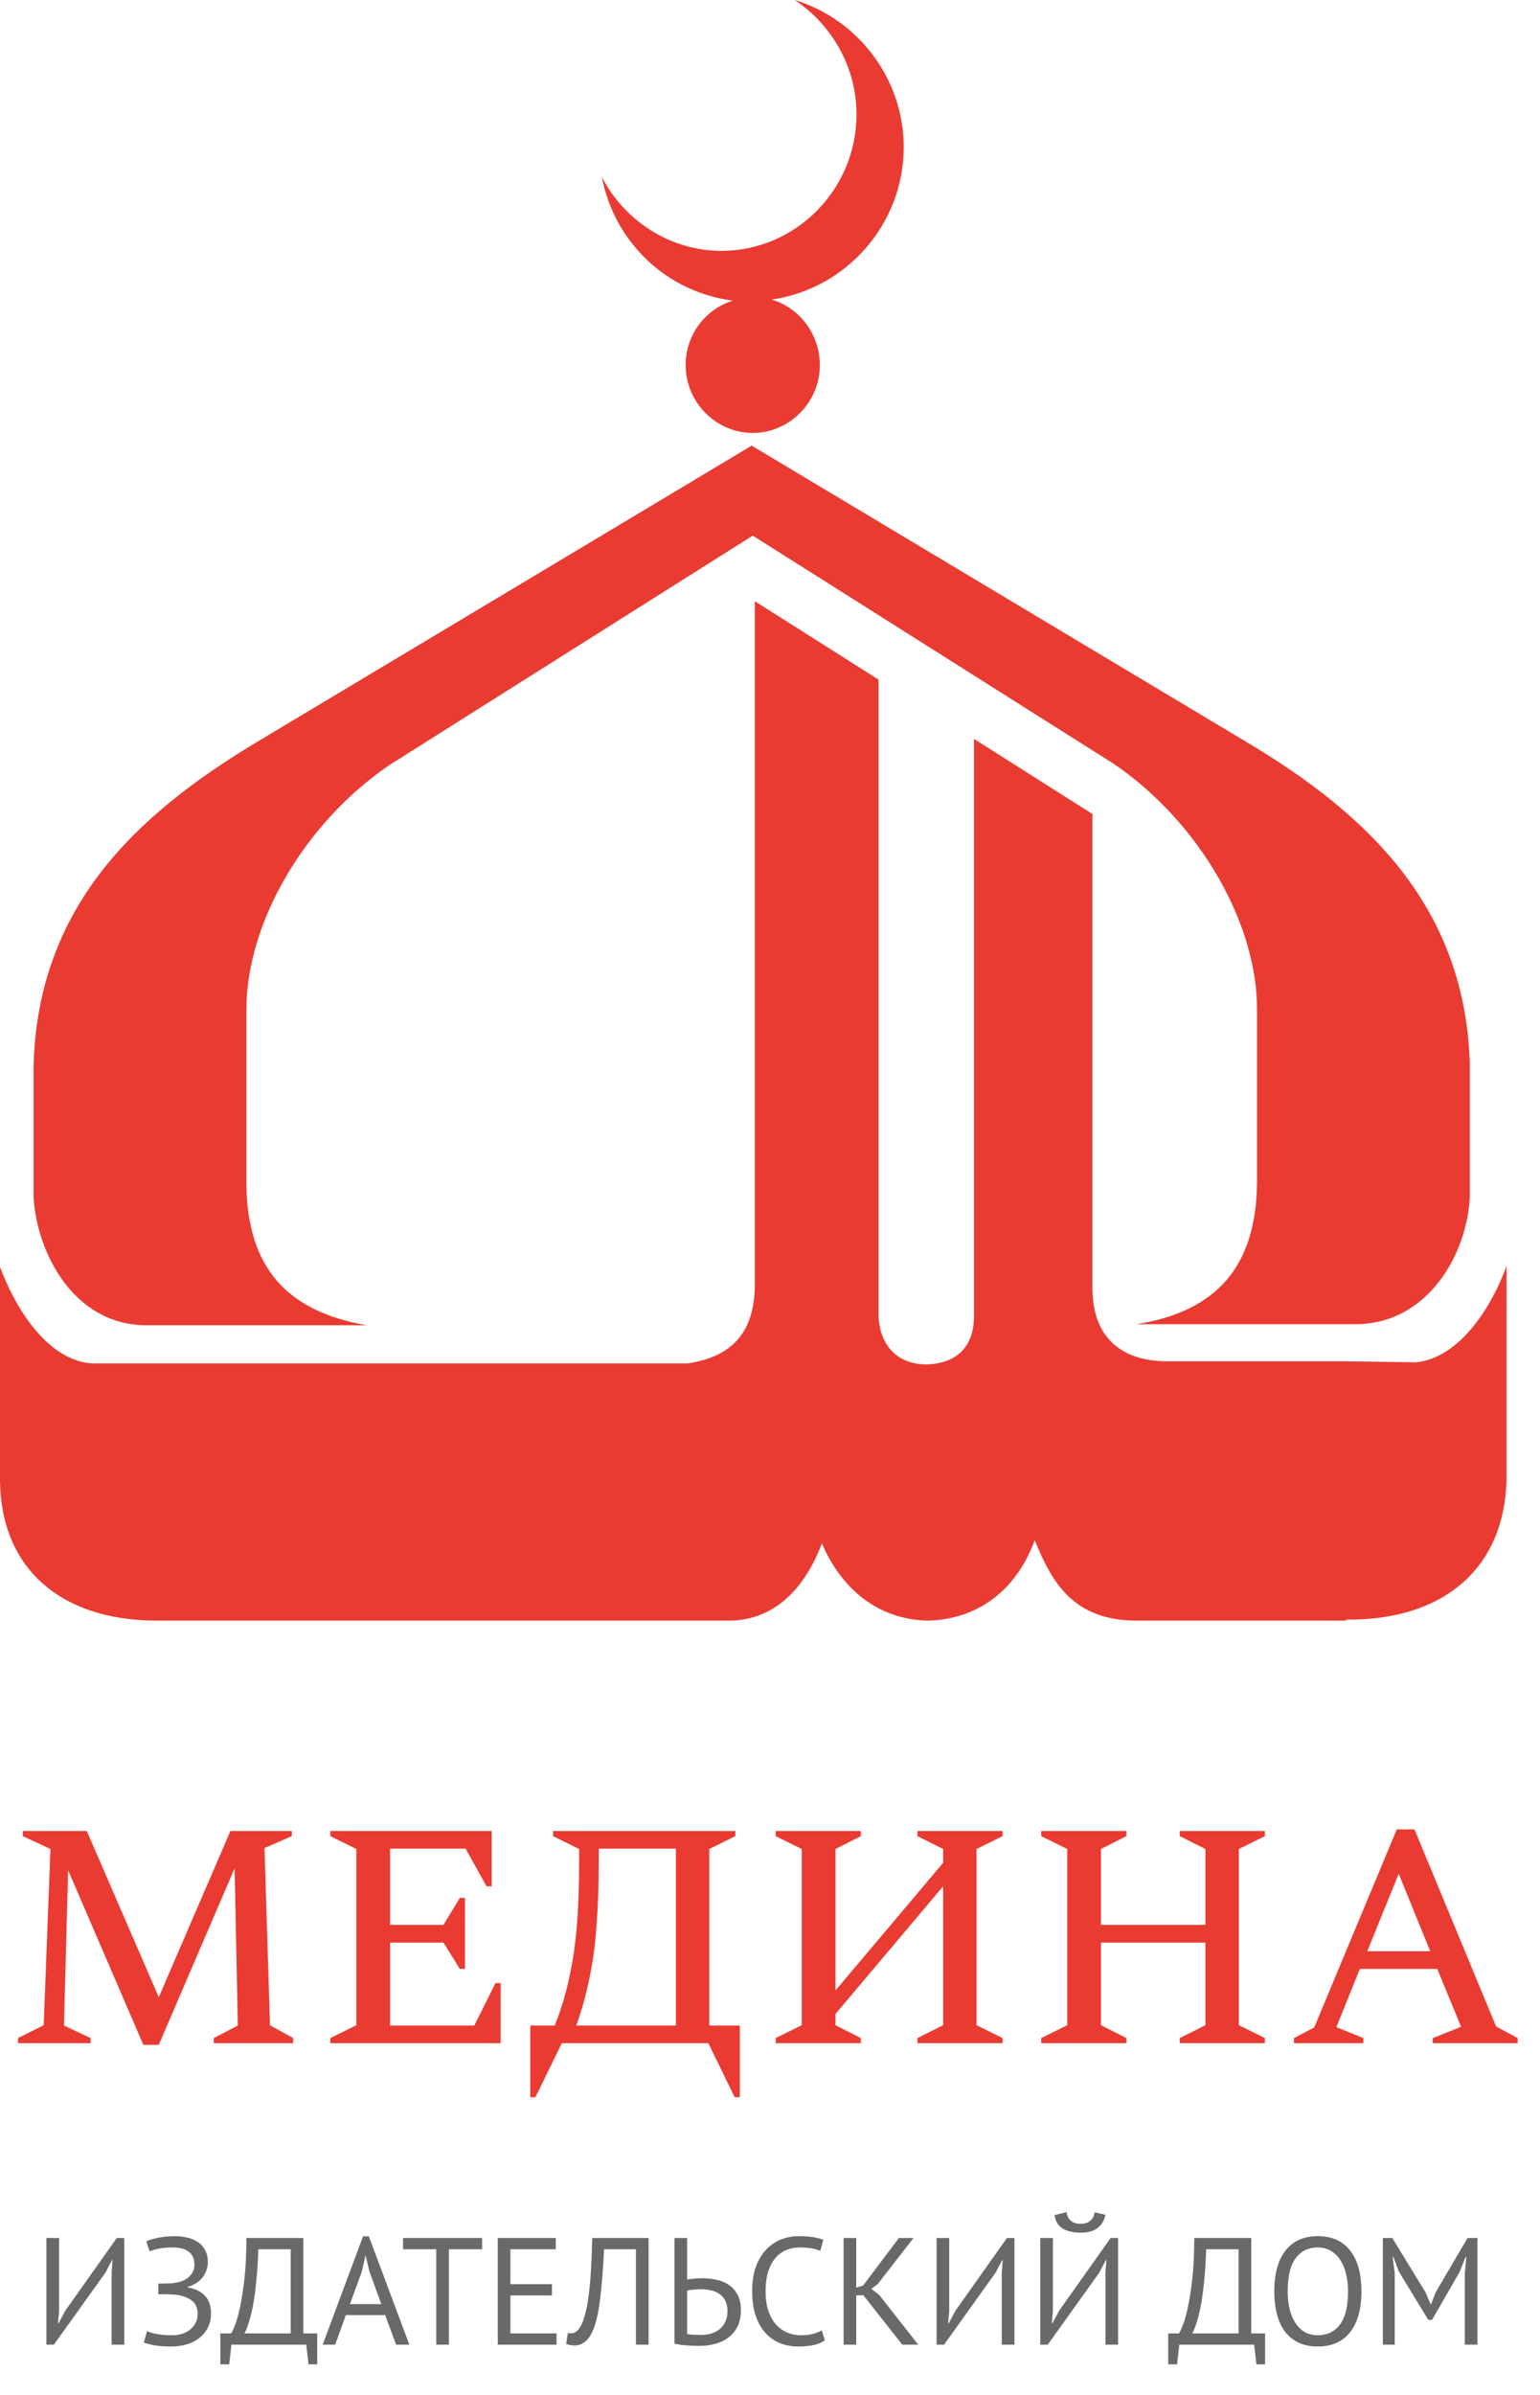 <svg width="92" height="143" viewBox="0 0 92 143" fill="none" xmlns="http://www.w3.org/2000/svg">
<path fill-rule="evenodd" clip-rule="evenodd" d="M47.474 0C51.232 1.138 53.988 4.677 53.988 8.786C53.988 13.399 50.543 17.255 46.096 17.887C47.788 18.393 48.977 19.973 48.977 21.806C48.977 24.018 47.161 25.851 44.969 25.851C42.777 25.851 40.961 24.018 40.961 21.806C40.961 19.973 42.151 18.456 43.779 17.95C39.834 17.445 36.702 14.474 35.95 10.555C37.266 13.147 40.021 14.98 43.09 14.98C47.537 14.98 51.169 11.314 51.169 6.826C51.169 3.982 49.666 1.454 47.474 0ZM44.969 31.982L23.236 45.697C18.163 49.173 14.719 55.115 14.719 60.297C14.719 65.417 14.719 65.543 14.719 70.726C14.781 75.719 17.161 78.311 21.921 79.133H8.769C4.385 79.133 2.193 74.772 2.005 71.485V63.647C2.255 54.167 8.08 48.668 15.345 44.307L44.906 26.609L74.468 44.307C81.796 48.668 87.558 54.23 87.808 63.584V71.422C87.683 74.708 85.428 79.006 81.044 79.069H67.892C72.652 78.311 75.032 75.656 75.094 70.663C75.094 65.543 75.094 65.417 75.094 60.234C75.094 55.115 71.65 49.11 66.577 45.634L44.969 31.982Z" fill="#EA3B32"/>
<path fill-rule="evenodd" clip-rule="evenodd" d="M80.418 81.282H69.708C67.39 81.282 65.198 80.207 65.261 76.731V48.605L58.184 44.117V78.753C58.121 80.397 57.182 81.408 55.365 81.471C53.549 81.471 52.547 80.27 52.484 78.564C52.484 65.986 52.484 53.155 52.484 40.578L45.094 35.9V76.668C45.094 79.701 43.591 81.029 41.086 81.408H5.449C3.069 81.218 1.127 78.627 0 75.656C0 80.65 0 83.43 0 88.424C0.063 93.67 3.633 96.703 9.207 96.767C21.294 96.767 31.441 96.767 43.528 96.767C46.284 96.767 48.1 94.807 49.102 92.153C50.167 94.681 52.296 96.703 55.428 96.767C58.184 96.703 60.626 95.187 61.816 91.963C62.881 94.618 64.196 96.703 67.766 96.767C72.338 96.767 75.72 96.767 80.418 96.767V96.703C80.543 96.703 80.668 96.703 80.793 96.703C86.305 96.64 89.875 93.606 90 88.36C90 83.367 90 80.523 90 75.593C88.935 78.501 86.931 81.155 84.551 81.345L80.418 81.282Z" fill="#EA3B32"/>
<path d="M1.075 122V121.693L2.611 120.925L3.014 110.403L1.363 109.635V109.328H5.184L9.485 119.254L13.766 109.328H17.434V109.635L15.802 110.346L16.128 120.925L17.51 121.693V122H12.768V121.693L14.208 120.944L14.016 111.555L9.485 122.096H8.563L4.07 111.67L3.821 120.944L5.414 121.693V122H1.075ZM19.733 122V121.693L21.288 120.925V110.403L19.733 109.635V109.328H29.372V112.63H29.064L27.817 110.384H23.305V114.934H26.492L27.471 113.322H27.778V117.565H27.471L26.492 115.99H23.305V120.944H28.335L29.602 118.41H29.909V122H19.733ZM33.042 109.635V109.328H43.929V109.635L42.373 110.403V120.944H44.197V125.226H43.89L42.316 122H33.561L31.986 125.226H31.679V120.944H33.138C33.51 120.022 33.797 119.075 34.002 118.102C34.22 117.13 34.373 116.086 34.463 114.973C34.553 113.846 34.597 112.598 34.597 111.229V110.403L33.042 109.635ZM40.377 120.944V110.384H35.769V111.229C35.769 112.611 35.724 113.866 35.634 114.992C35.557 116.106 35.417 117.149 35.212 118.122C35.02 119.082 34.758 120.022 34.425 120.944H40.377ZM46.34 122V121.693L47.895 120.925V110.403L46.34 109.635V109.328H51.428V109.635L49.911 110.403V118.851L56.343 111.229V110.403L54.807 109.635V109.328H59.895V109.635L58.34 110.403V120.925L59.895 121.693V122H54.807V121.693L56.343 120.925V112.63L49.911 120.253V120.925L51.428 121.693V122H46.34ZM62.202 122V121.693L63.757 120.925V110.403L62.202 109.635V109.328H67.29V109.635L65.773 110.403V114.934H72.013V110.403L70.477 109.635V109.328H75.565V109.635L74.01 110.403V120.925L75.565 121.693V122H70.477V121.693L72.013 120.925V115.99H65.773V120.925L67.29 121.693V122H62.202ZM77.301 122V121.693L78.511 121.059L83.445 109.232H84.501L89.378 121.002L90.664 121.693V122H85.595V121.693L87.285 121.021L85.864 117.565H81.237L79.835 121.04L81.448 121.693V122H77.301ZM81.679 116.509H85.442L83.56 111.882L81.679 116.509Z" fill="#EA3B32"/>
<path d="M6.668 135.687L6.723 134.959H6.686L6.295 135.705L3.219 140H2.773V133.63H3.529V137.998L3.465 138.717H3.502L3.902 137.971L6.978 133.63H7.424V140H6.668V135.687ZM9.459 136.988V136.351H9.605C9.659 136.351 9.726 136.351 9.805 136.351C9.884 136.351 9.962 136.348 10.041 136.342C10.126 136.336 10.205 136.333 10.278 136.333C10.357 136.327 10.421 136.318 10.469 136.305C10.627 136.281 10.775 136.242 10.915 136.187C11.055 136.126 11.176 136.051 11.279 135.96C11.382 135.869 11.464 135.762 11.525 135.641C11.585 135.52 11.616 135.386 11.616 135.241C11.616 135.04 11.582 134.874 11.515 134.74C11.449 134.607 11.355 134.501 11.233 134.422C11.118 134.337 10.982 134.279 10.824 134.249C10.672 134.212 10.508 134.194 10.332 134.194C10.005 134.194 9.726 134.218 9.495 134.267C9.265 134.309 9.08 134.364 8.94 134.431L8.74 133.83C8.861 133.763 9.08 133.697 9.395 133.63C9.711 133.557 10.066 133.521 10.46 133.521C10.703 133.521 10.939 133.548 11.17 133.603C11.406 133.651 11.616 133.736 11.798 133.857C11.986 133.973 12.134 134.134 12.243 134.34C12.359 134.54 12.416 134.789 12.416 135.086C12.416 135.389 12.316 135.681 12.116 135.96C11.916 136.233 11.616 136.43 11.215 136.551V136.587C11.646 136.648 11.986 136.809 12.234 137.07C12.483 137.331 12.607 137.679 12.607 138.116C12.607 138.462 12.538 138.762 12.398 139.017C12.265 139.266 12.086 139.472 11.861 139.636C11.643 139.8 11.388 139.921 11.097 140C10.812 140.073 10.521 140.109 10.223 140.109C9.823 140.109 9.492 140.085 9.231 140.036C8.977 139.994 8.764 139.939 8.594 139.873L8.786 139.19C8.925 139.257 9.119 139.314 9.368 139.363C9.623 139.412 9.929 139.436 10.287 139.436C10.475 139.436 10.66 139.412 10.842 139.363C11.024 139.308 11.185 139.23 11.324 139.126C11.47 139.017 11.585 138.884 11.67 138.726C11.761 138.568 11.807 138.38 11.807 138.162C11.807 137.78 11.673 137.501 11.406 137.325C11.139 137.143 10.791 137.036 10.36 137.006C10.287 137 10.217 136.997 10.15 136.997C10.09 136.991 10.026 136.988 9.959 136.988H9.459ZM18.95 141.174H18.432L18.295 140H13.827L13.691 141.174H13.163V139.327H13.809C13.857 139.26 13.93 139.105 14.027 138.862C14.13 138.614 14.23 138.262 14.328 137.807C14.431 137.346 14.522 136.773 14.601 136.087C14.68 135.395 14.719 134.576 14.719 133.63H18.122V139.327H18.95V141.174ZM17.367 139.327V134.303H15.429C15.411 134.971 15.374 135.571 15.319 136.105C15.271 136.639 15.21 137.112 15.137 137.525C15.065 137.931 14.983 138.283 14.892 138.58C14.801 138.878 14.707 139.126 14.61 139.327H17.367ZM23.009 138.235H20.661L20.024 140H19.277L21.689 133.53H22.035L24.455 140H23.664L23.009 138.235ZM20.906 137.579H22.781L22.071 135.641L21.844 134.676H21.835L21.607 135.659L20.906 137.579ZM28.801 134.303H26.818V140H26.062V134.303H24.078V133.63H28.801V134.303ZM29.736 133.63H33.203V134.303H30.491V136.387H32.975V137.061H30.491V139.327H33.248V140H29.736V133.63ZM37.991 134.303H36.089C36.028 135.517 35.946 136.527 35.843 137.334C35.746 138.134 35.597 138.759 35.397 139.208C35.264 139.499 35.106 139.712 34.924 139.845C34.742 139.979 34.545 140.046 34.333 140.046C34.223 140.046 34.129 140.036 34.05 140.018C33.971 140.006 33.896 139.985 33.823 139.954L33.923 139.299C33.984 139.317 34.047 139.327 34.114 139.327C34.217 139.327 34.317 139.293 34.414 139.226C34.517 139.16 34.618 139.035 34.715 138.853C34.8 138.69 34.879 138.471 34.951 138.198C35.03 137.925 35.097 137.579 35.151 137.161C35.212 136.742 35.261 136.245 35.297 135.668C35.334 135.086 35.361 134.407 35.379 133.63H38.746V140H37.991V134.303ZM40.293 133.63H41.048V136.105C41.079 136.099 41.13 136.093 41.203 136.087C41.276 136.075 41.355 136.066 41.44 136.06C41.525 136.054 41.613 136.048 41.704 136.041C41.795 136.035 41.877 136.032 41.949 136.032C42.241 136.032 42.523 136.063 42.796 136.123C43.075 136.178 43.321 136.278 43.533 136.424C43.751 136.569 43.927 136.766 44.061 137.015C44.194 137.258 44.261 137.567 44.261 137.943C44.261 138.307 44.197 138.623 44.07 138.89C43.942 139.157 43.766 139.378 43.542 139.554C43.318 139.73 43.054 139.86 42.75 139.945C42.453 140.03 42.128 140.073 41.776 140.073C41.692 140.073 41.589 140.07 41.467 140.064C41.346 140.064 41.215 140.058 41.076 140.046C40.942 140.039 40.806 140.027 40.666 140.009C40.533 139.991 40.408 139.967 40.293 139.936V133.63ZM41.877 139.418C42.095 139.418 42.298 139.39 42.486 139.336C42.681 139.275 42.85 139.187 42.996 139.072C43.142 138.95 43.254 138.802 43.333 138.626C43.418 138.444 43.46 138.235 43.46 137.998C43.46 137.743 43.414 137.531 43.324 137.361C43.233 137.191 43.111 137.058 42.959 136.961C42.814 136.857 42.644 136.788 42.45 136.751C42.256 136.709 42.056 136.688 41.849 136.688C41.795 136.688 41.728 136.691 41.649 136.697C41.57 136.703 41.491 136.709 41.413 136.715C41.334 136.721 41.261 136.73 41.194 136.742C41.127 136.754 41.079 136.763 41.048 136.769V139.363C41.133 139.381 41.255 139.396 41.413 139.408C41.57 139.415 41.725 139.418 41.877 139.418ZM49.276 139.736C49.093 139.876 48.863 139.973 48.584 140.027C48.305 140.082 48.008 140.109 47.692 140.109C47.31 140.109 46.952 140.046 46.618 139.918C46.285 139.785 45.993 139.584 45.745 139.317C45.496 139.051 45.299 138.711 45.153 138.298C45.008 137.88 44.935 137.385 44.935 136.815C44.935 136.22 45.014 135.717 45.171 135.304C45.335 134.886 45.547 134.546 45.808 134.285C46.075 134.018 46.373 133.824 46.7 133.703C47.028 133.581 47.361 133.521 47.701 133.521C48.065 133.521 48.362 133.542 48.593 133.584C48.824 133.621 49.021 133.672 49.184 133.739L49.002 134.403C48.711 134.264 48.296 134.194 47.756 134.194C47.507 134.194 47.261 134.24 47.019 134.331C46.776 134.422 46.558 134.57 46.364 134.777C46.175 134.983 46.024 135.253 45.908 135.586C45.793 135.92 45.736 136.33 45.736 136.815C45.736 137.252 45.79 137.634 45.899 137.962C46.009 138.289 46.157 138.562 46.345 138.781C46.539 138.999 46.764 139.163 47.019 139.272C47.28 139.381 47.562 139.436 47.865 139.436C48.138 139.436 48.375 139.408 48.575 139.354C48.781 139.299 48.954 139.23 49.093 139.145L49.276 139.736ZM51.58 137.052H51.153V140H50.397V133.63H51.153V136.597L51.562 136.469L53.701 133.63H54.574L52.445 136.369L52.063 136.669L52.527 137.033L54.856 140H53.901L51.58 137.052ZM59.846 135.687L59.901 134.959H59.865L59.473 135.705L56.398 140H55.952V133.63H56.707V137.998L56.643 138.717H56.68L57.08 137.971L60.156 133.63H60.602V140H59.846V135.687ZM66.04 135.687L66.095 134.959H66.059L65.667 135.705L62.592 140H62.146V133.63H62.901V137.998L62.837 138.717H62.874L63.274 137.971L66.35 133.63H66.796V140H66.04V135.687ZM63.72 132.083C63.744 132.307 63.829 132.48 63.975 132.602C64.12 132.723 64.314 132.784 64.557 132.784C64.8 132.784 64.991 132.723 65.13 132.602C65.276 132.48 65.364 132.31 65.394 132.092L66.04 132.247C65.974 132.574 65.819 132.835 65.576 133.029C65.34 133.217 64.997 133.311 64.548 133.311C64.117 133.311 63.762 133.23 63.483 133.066C63.21 132.896 63.05 132.629 63.001 132.265L63.72 132.083ZM75.577 141.174H75.058L74.921 140H70.453L70.317 141.174H69.789V139.327H70.435C70.484 139.26 70.556 139.105 70.653 138.862C70.757 138.614 70.857 138.262 70.954 137.807C71.057 137.346 71.148 136.773 71.227 136.087C71.306 135.395 71.345 134.576 71.345 133.63H74.749V139.327H75.577V141.174ZM73.993 139.327V134.303H72.055C72.037 134.971 72 135.571 71.946 136.105C71.897 136.639 71.837 137.112 71.764 137.525C71.691 137.931 71.609 138.283 71.518 138.58C71.427 138.878 71.333 139.126 71.236 139.327H73.993ZM76.127 136.815C76.127 135.753 76.352 134.94 76.801 134.376C77.249 133.806 77.89 133.521 78.721 133.521C79.17 133.521 79.558 133.6 79.885 133.757C80.213 133.915 80.483 134.14 80.695 134.431C80.914 134.716 81.075 135.062 81.178 135.468C81.281 135.869 81.332 136.318 81.332 136.815C81.332 137.877 81.105 138.693 80.65 139.263C80.201 139.827 79.558 140.109 78.721 140.109C78.278 140.109 77.893 140.03 77.565 139.873C77.243 139.715 76.974 139.493 76.755 139.208C76.543 138.917 76.385 138.571 76.282 138.171C76.179 137.764 76.127 137.312 76.127 136.815ZM76.928 136.815C76.928 137.167 76.961 137.501 77.028 137.816C77.101 138.131 77.21 138.411 77.356 138.653C77.501 138.89 77.686 139.081 77.911 139.226C78.141 139.366 78.411 139.436 78.721 139.436C79.285 139.436 79.728 139.223 80.049 138.799C80.371 138.368 80.532 137.707 80.532 136.815C80.532 136.469 80.495 136.139 80.422 135.823C80.356 135.502 80.246 135.222 80.095 134.986C79.949 134.743 79.761 134.552 79.531 134.413C79.306 134.267 79.036 134.194 78.721 134.194C78.163 134.194 77.723 134.41 77.401 134.84C77.086 135.265 76.928 135.923 76.928 136.815ZM87.508 135.723L87.599 134.767H87.553L87.207 135.641L85.551 138.517H85.324L83.567 135.632L83.24 134.767H83.194L83.322 135.714V140H82.612V133.63H83.176L85.169 136.888L85.469 137.598H85.487L85.769 136.87L87.671 133.63H88.263V140H87.508V135.723Z" fill="#696969"/>
</svg>
